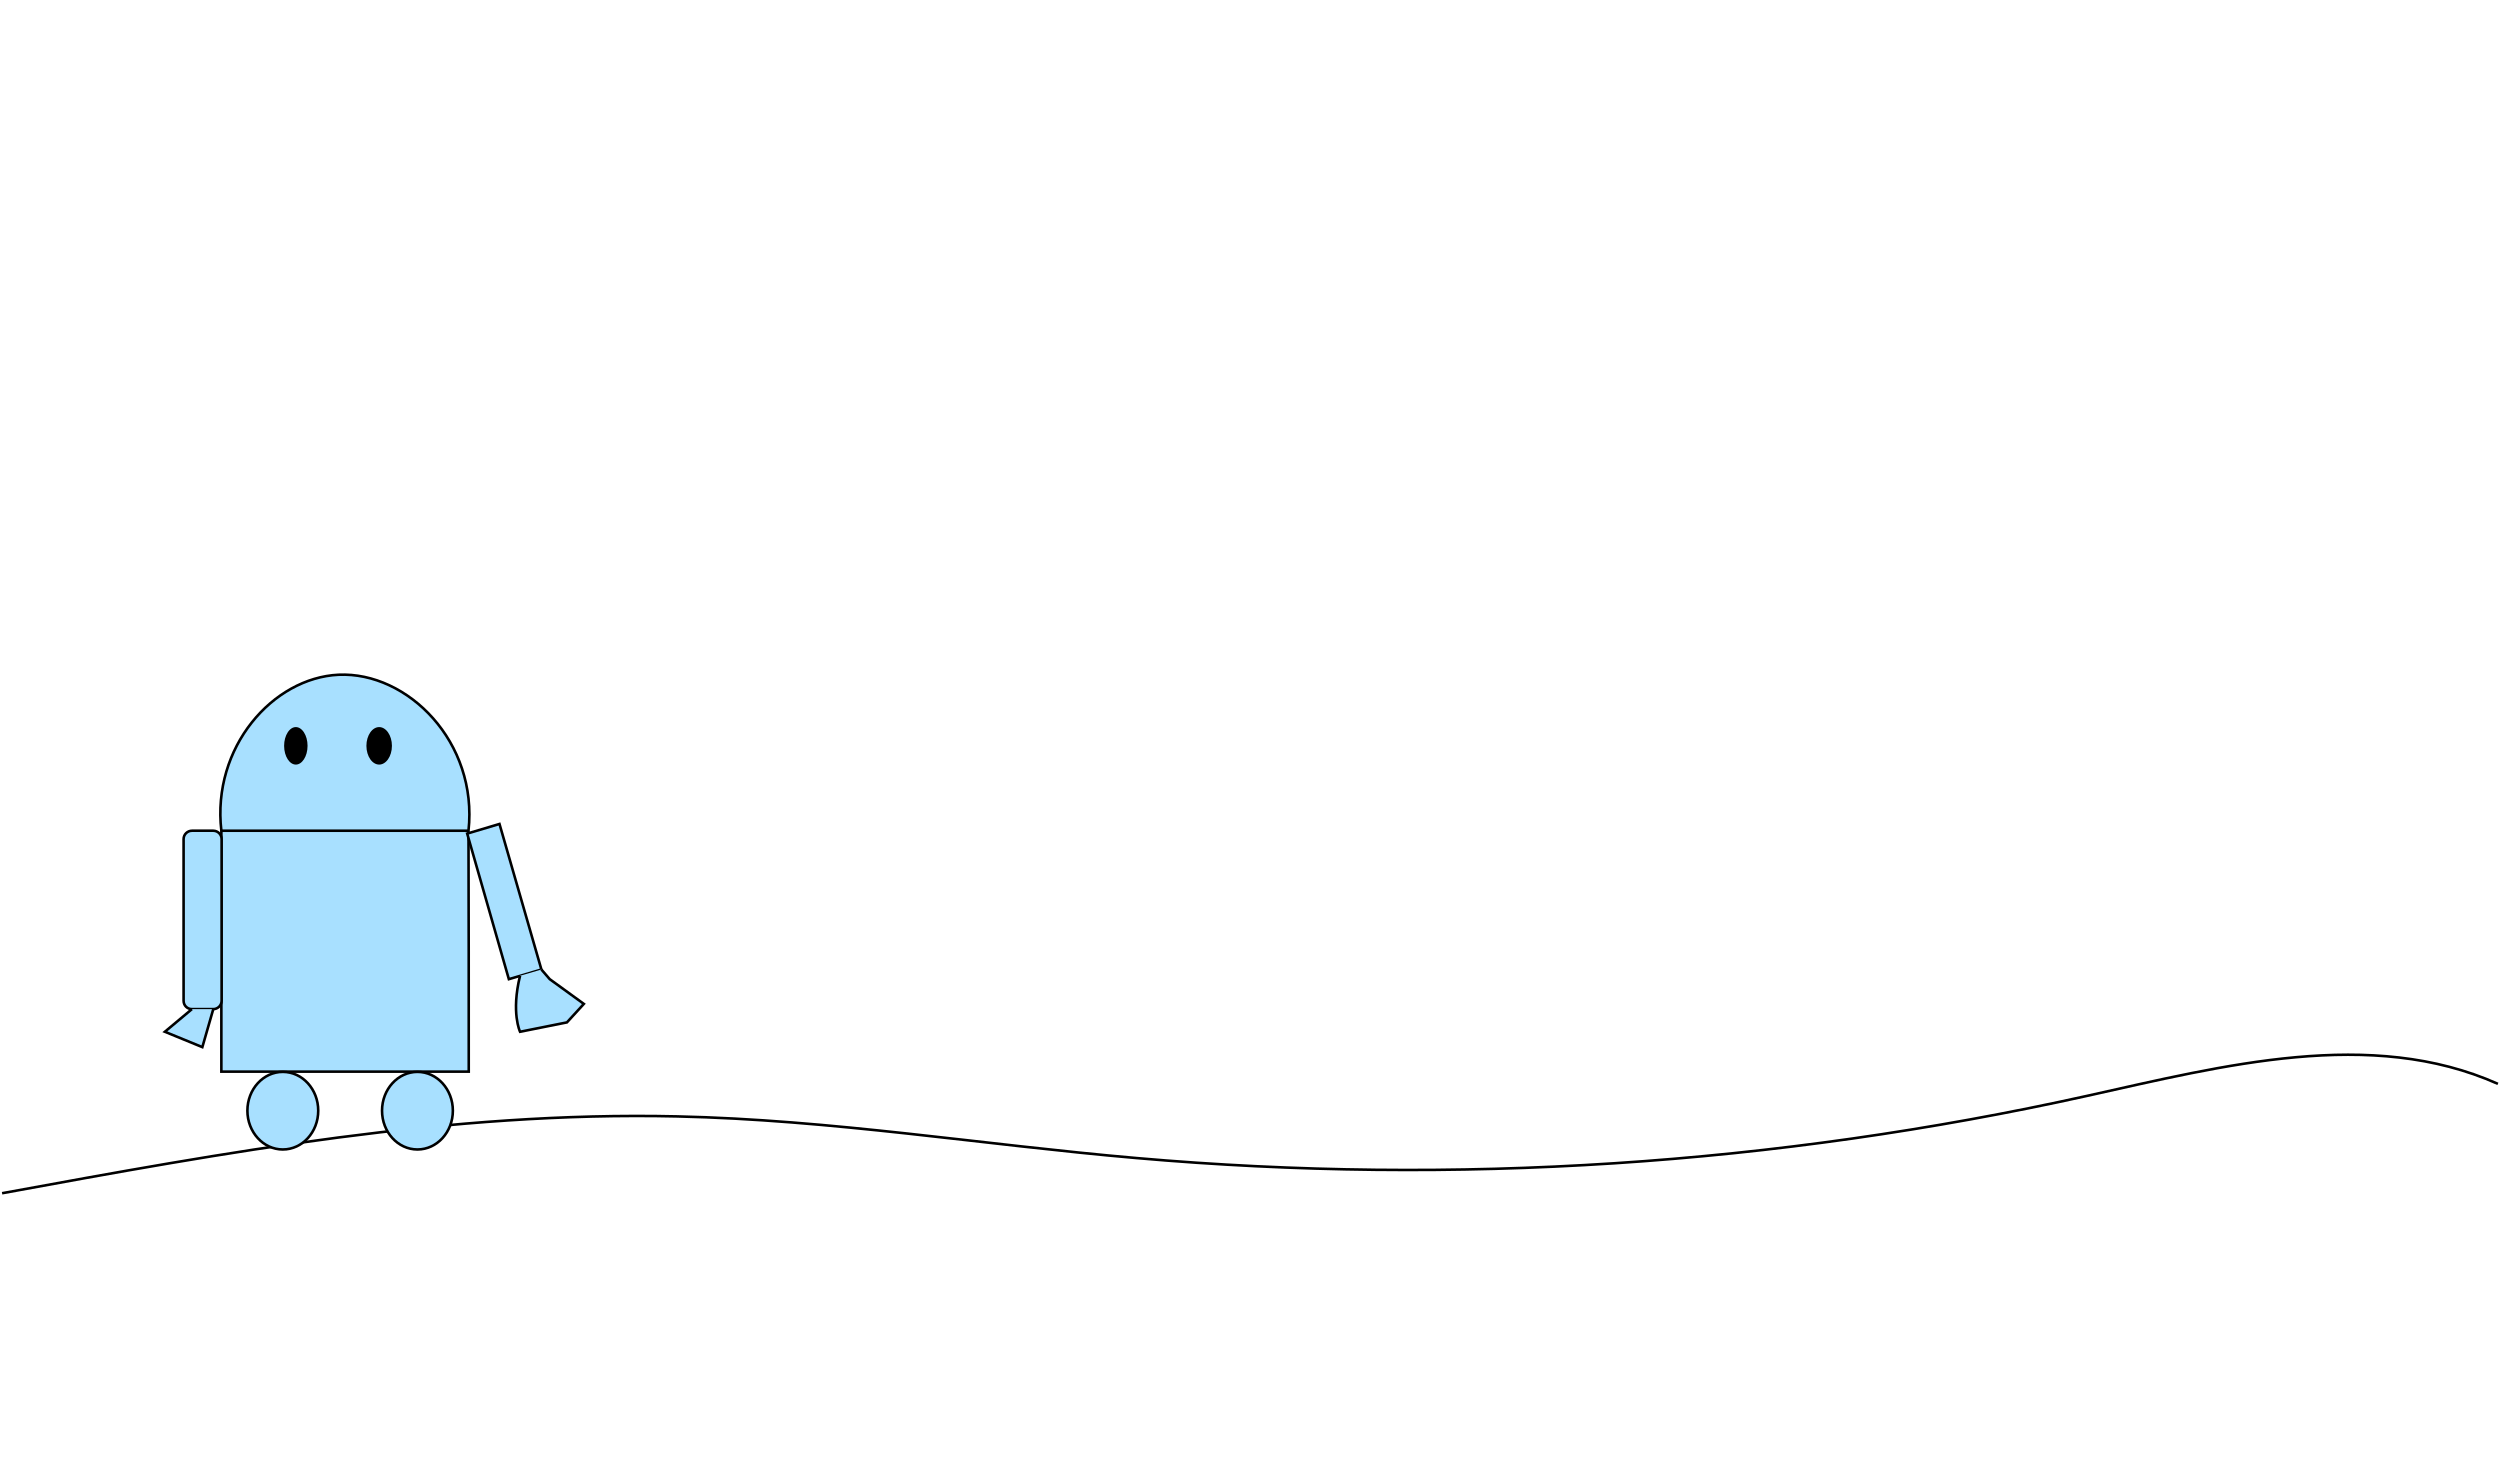 <?xml version="1.0" encoding="utf-8"?>
<!-- Generator: Adobe Illustrator 19.1.0, SVG Export Plug-In . SVG Version: 6.00 Build 0)  -->
<svg version="1.1" id="Layer_1" xmlns="http://www.w3.org/2000/svg" xmlns:xlink="http://www.w3.org/1999/xlink" x="0px" y="0px"
	 viewBox="0 0 960 560" style="enable-background:new 0 0 960 560;" xml:space="preserve">
<style type="text/css">
	.st0{fill:none;stroke:#000000;stroke-miterlimit:10;}
	.st1{fill:#A8E0FF;stroke:#000000;stroke-miterlimit:10;}
	.st2{stroke:#A8E0FF;stroke-miterlimit:10;}
</style>
<path class="st0" d="M0.8,458.2c85.7-15.7,172.1-31.5,259.2-29.5c59.1,1.3,117.6,10.9,176.5,16c121.9,10.7,245.5,2.6,365-23.9
	c52.3-11.6,108.8-26.4,157.7-4.6"/>
<g>
	<path class="st1" d="M180,411.5H85V319c-3.7-32.1,19.8-58.7,45-59.9c26.6-1.2,53.6,25.9,49.9,59.9C180,349.8,180,380.7,180,411.5z"
		/>
	<polygon class="st1" points="207.9,372.3 195.4,376 179.4,320.1 191.8,316.4 	"/>
	<path class="st1" d="M73.7,387.5h8.2c1.7,0,3.2-1.4,3.2-3.2v-62.1c0-1.7-1.4-3.2-3.2-3.2h-8.2c-1.7,0-3.2,1.4-3.2,3.2v62.1
		C70.5,386.1,71.9,387.5,73.7,387.5z"/>
	<path class="st1" d="M199.7,374.7c-3.5,14.2,0,21.5,0,21.5l18-3.6l6.5-7.1l-13.1-9.5l-3.2-3.7"/>
	<polyline class="st1" points="81.9,387.5 77.7,402.1 63.3,396.2 73.7,387.5 	"/>
	<ellipse class="st1" cx="108.6" cy="426.5" rx="13.6" ry="14.9"/>
	<ellipse class="st1" cx="160.3" cy="426.5" rx="13.6" ry="14.9"/>
	<ellipse class="st2" cx="113.6" cy="286.4" rx="5" ry="7.7"/>
	<ellipse class="st2" cx="145.6" cy="286.4" rx="5.4" ry="7.7"/>
	<line class="st1" x1="85" y1="319" x2="179.9" y2="319"/>
</g>
</svg>
